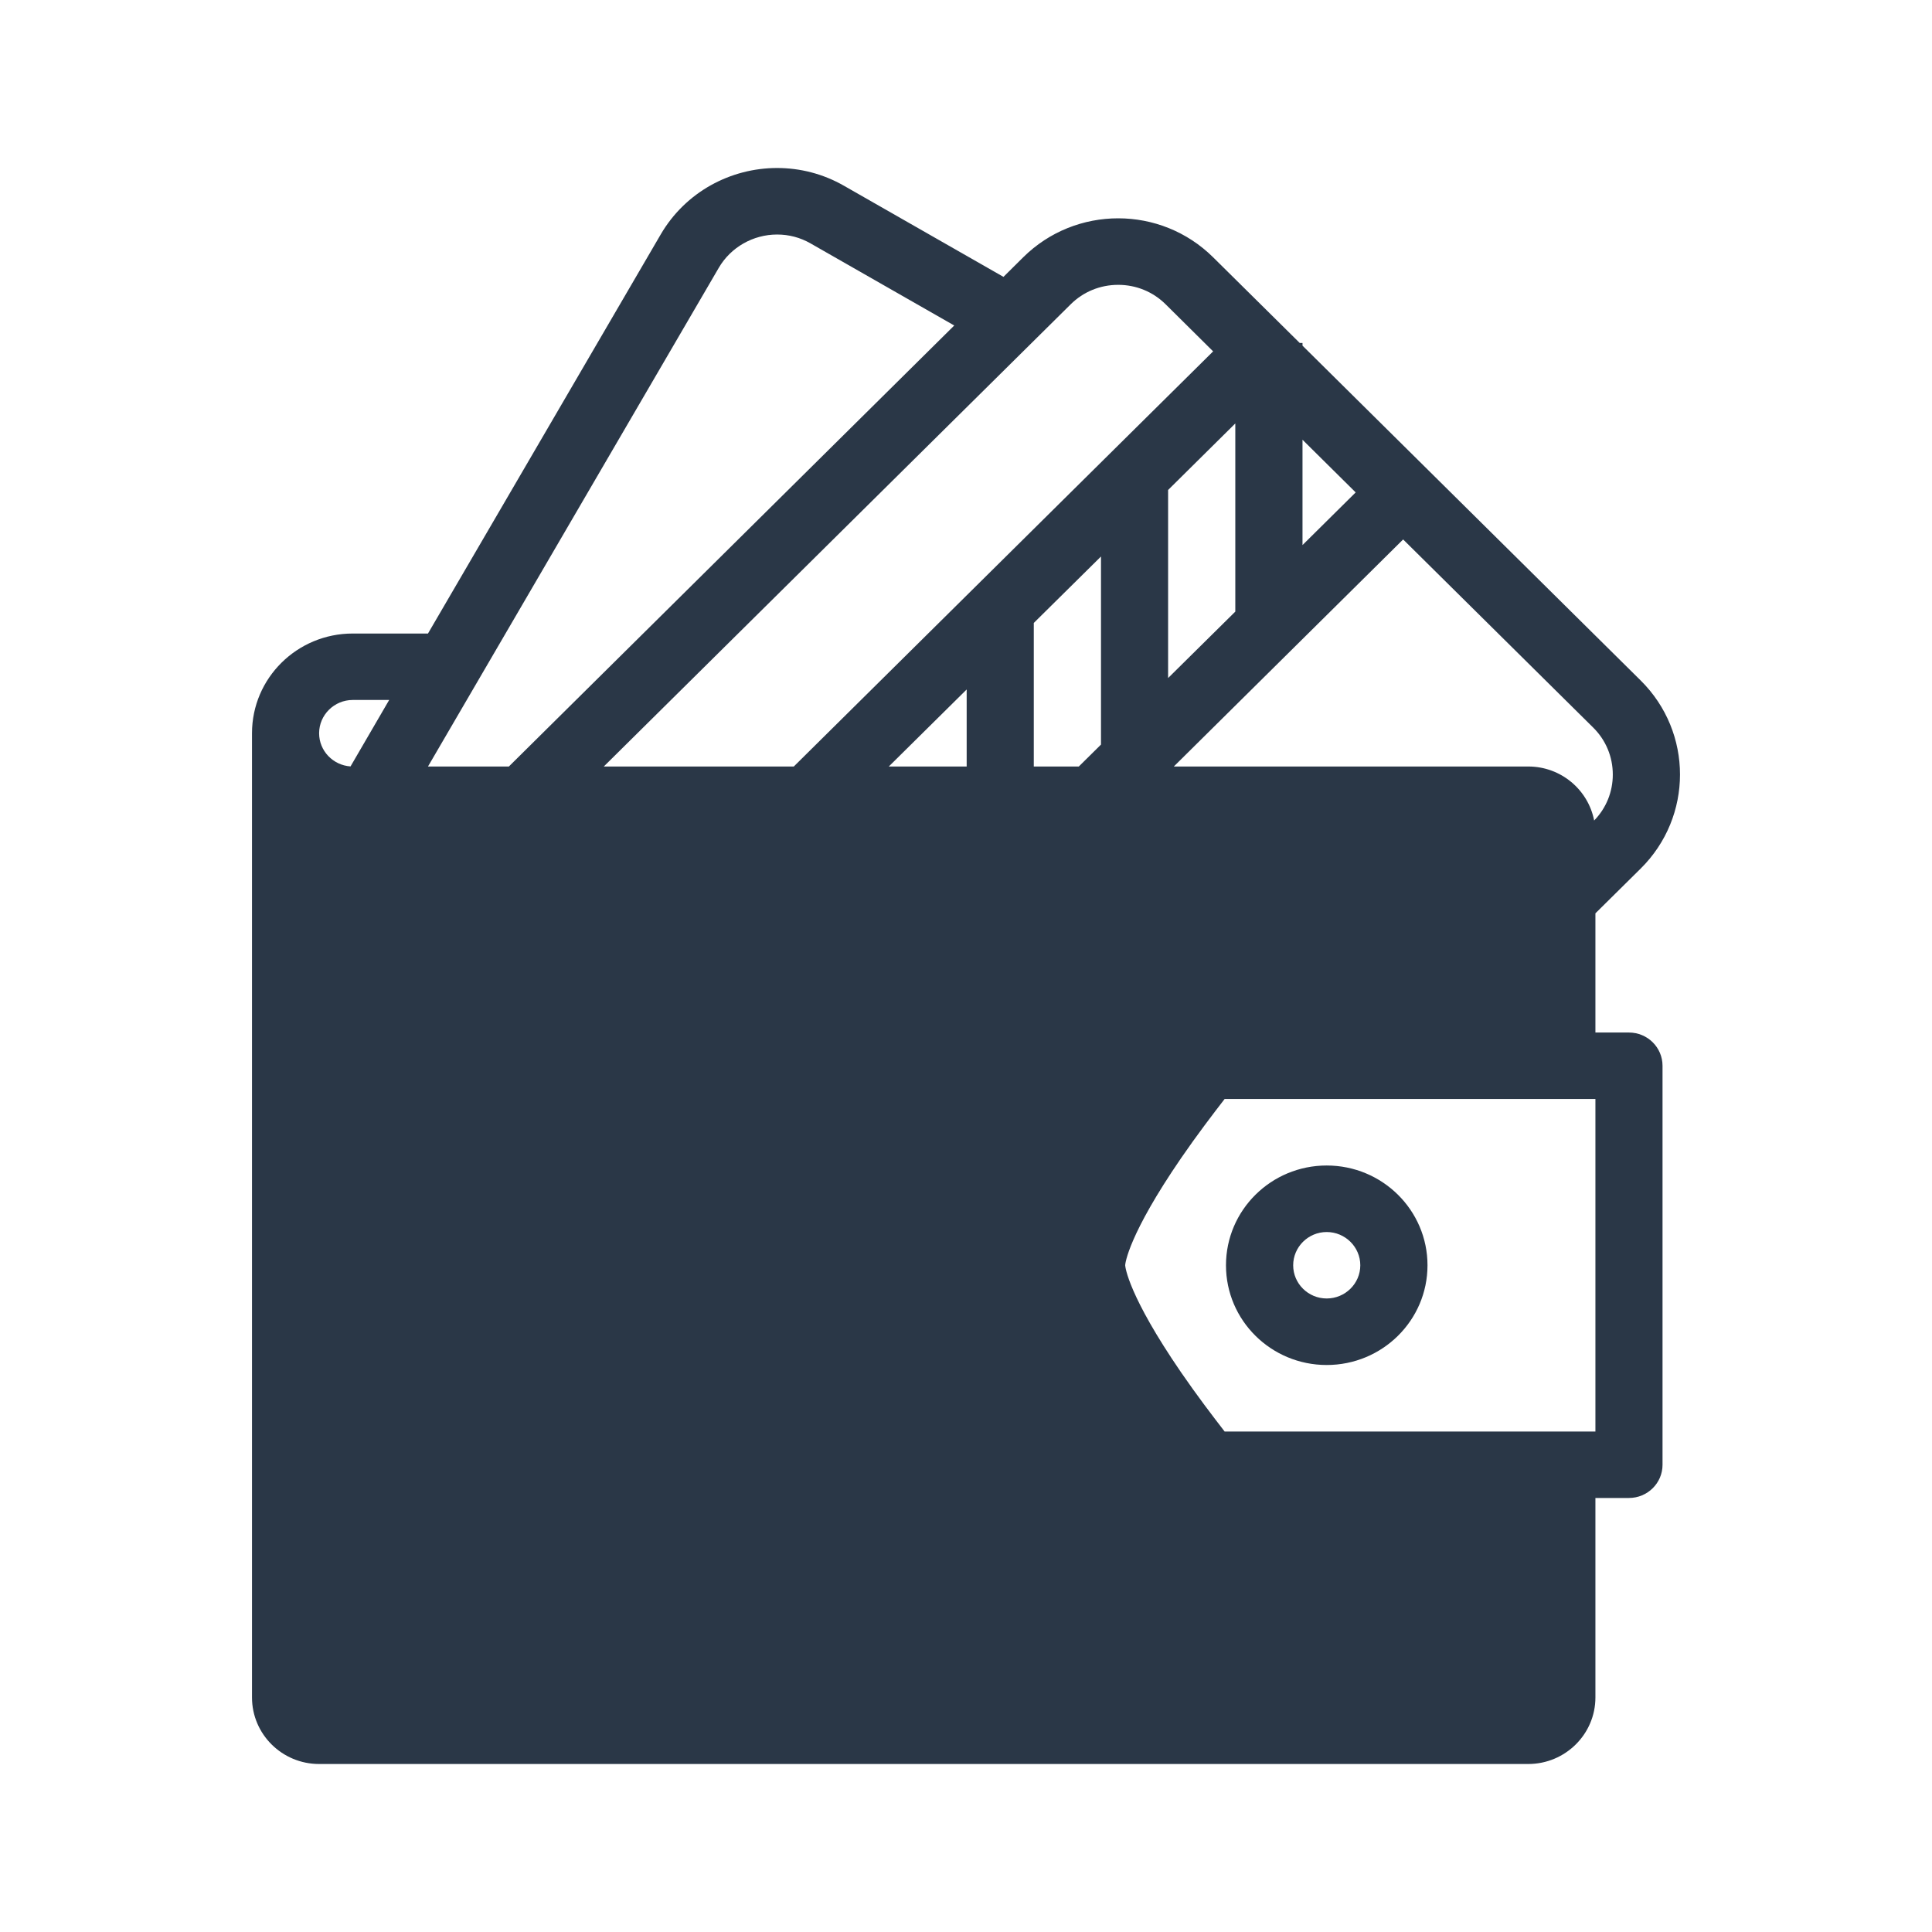 <svg width="23" height="23" viewBox="0 0 23 23" fill="none" xmlns="http://www.w3.org/2000/svg">
    <path d="M19.392 12.292H18.993V10.873L19.532 10.34C20.156 9.722 20.156 8.719 19.532 8.101L15.506 4.115V4.083H15.473L14.442 3.063C14.13 2.754 13.721 2.599 13.312 2.599C12.902 2.599 12.493 2.754 12.181 3.063L11.946 3.296L10.05 2.213C9.798 2.068 9.523 2 9.251 2C8.699 2 8.161 2.284 7.865 2.792L5.095 7.542H4.199C3.537 7.542 3 8.073 3 8.729V20.208C3 20.645 3.358 21 3.799 21H18.193C18.634 21 18.993 20.645 18.993 20.208V17.833H19.392C19.613 17.833 19.792 17.656 19.792 17.438V12.688C19.792 12.469 19.613 12.292 19.392 12.292ZM15.506 5.235L16.139 5.862L15.506 6.489V5.235ZM16.704 6.422L18.966 8.661C19.117 8.81 19.2 9.009 19.2 9.221C19.2 9.426 19.122 9.62 18.978 9.768C18.907 9.402 18.583 9.125 18.193 9.125H13.974L16.704 6.422ZM11.508 9.125H10.581L11.508 8.208V9.125ZM13.107 8.864L12.843 9.125H12.307V7.416L13.107 6.625V8.864ZM14.706 5.041V7.281L13.906 8.072V5.833L14.706 5.041ZM12.746 3.623C12.897 3.473 13.098 3.391 13.312 3.391C13.525 3.391 13.726 3.473 13.877 3.623L14.442 4.183L9.45 9.125H7.188L12.746 3.623ZM8.557 3.188C8.7 2.943 8.966 2.792 9.251 2.792C9.392 2.792 9.526 2.827 9.65 2.898L11.36 3.875L6.058 9.125H5.095L8.557 3.188ZM4.199 8.333H4.633L4.173 9.124C3.965 9.11 3.799 8.939 3.799 8.729C3.799 8.511 3.979 8.333 4.199 8.333ZM18.993 17.042H14.579C14.439 16.861 14.249 16.612 14.06 16.337C13.433 15.423 13.396 15.085 13.395 15.062C13.396 15.04 13.433 14.702 14.06 13.788C14.249 13.513 14.439 13.264 14.579 13.083H18.993V17.042Z" fill="#2A3747"/>
    <path d="M15.794 16.25C16.456 16.25 16.994 15.719 16.994 15.063C16.994 14.407 16.456 13.875 15.794 13.875C15.132 13.875 14.595 14.407 14.595 15.063C14.595 15.719 15.132 16.25 15.794 16.25ZM15.794 14.667C16.014 14.667 16.194 14.845 16.194 15.063C16.194 15.281 16.014 15.458 15.794 15.458C15.574 15.458 15.395 15.281 15.395 15.063C15.395 14.845 15.574 14.667 15.794 14.667Z" fill="#2A3747"/>
</svg>
